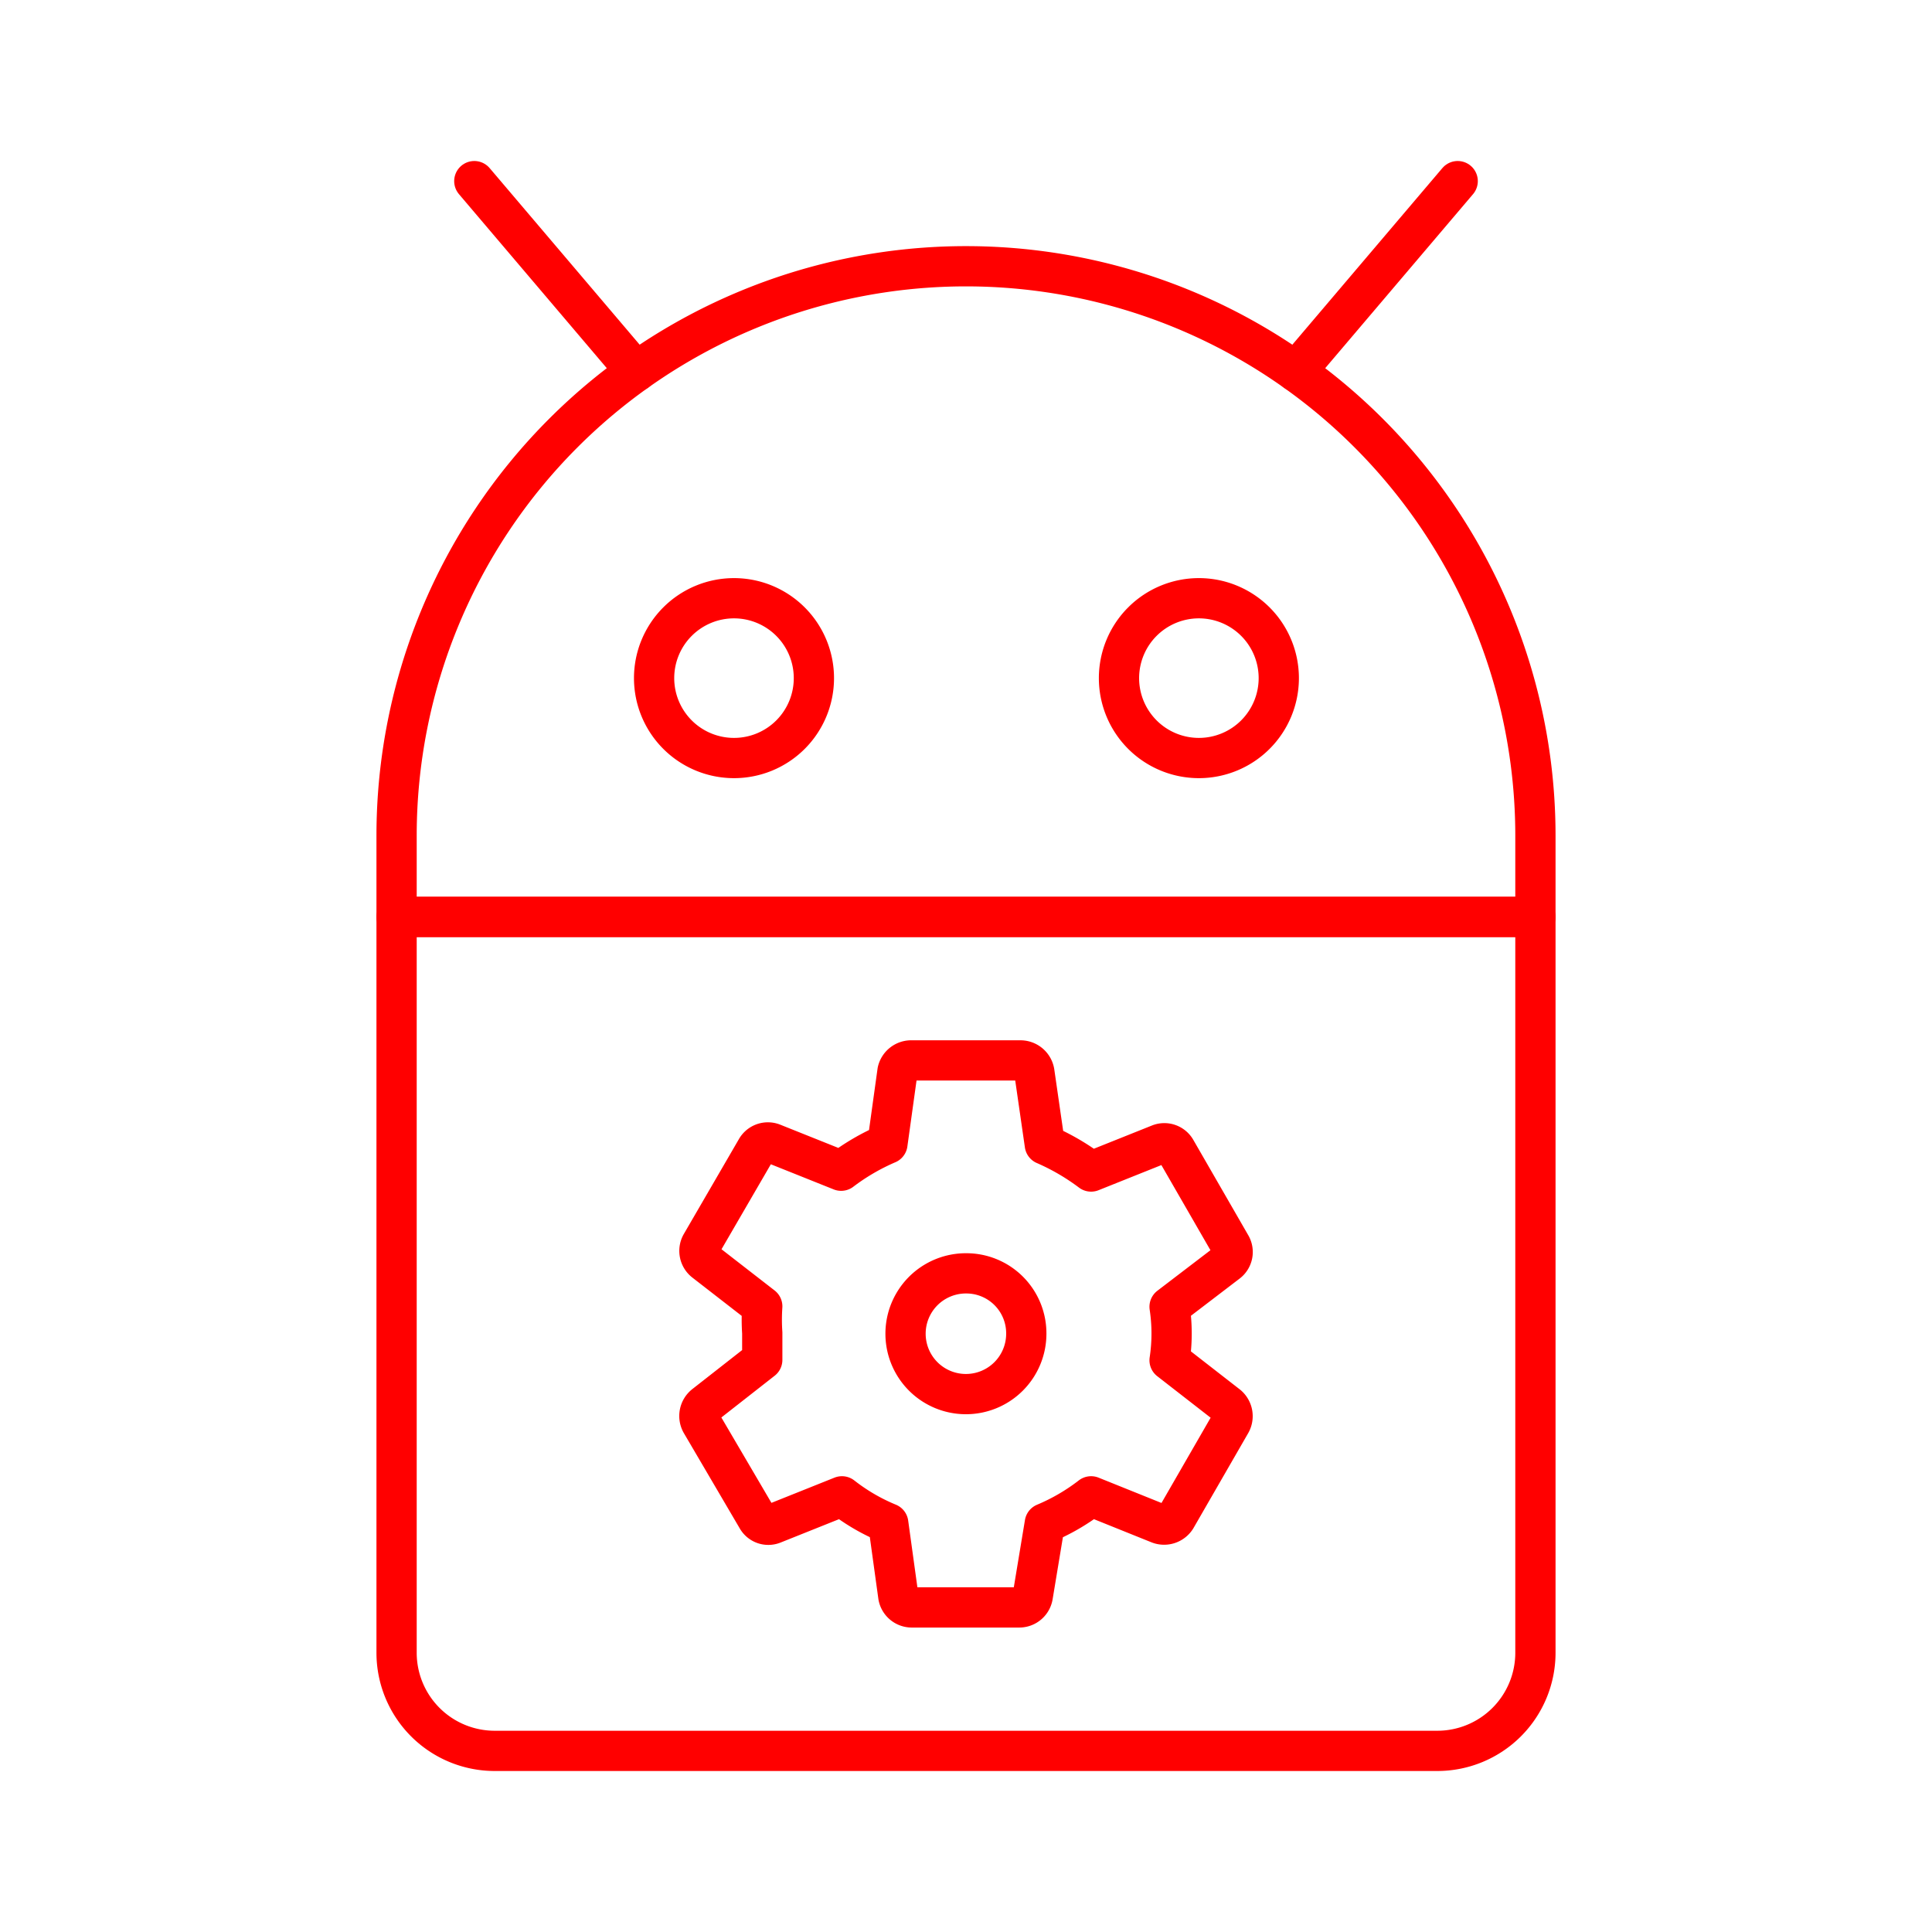 <svg xmlns="http://www.w3.org/2000/svg" viewBox="0 0 48 48"><defs><style>.a{fill:none;stroke:#ff0000;stroke-linecap:round;stroke-linejoin:round;}</style></defs><path class="a" d="M18.236,18.833a1.985,1.985,0,1,1,1.985-1.985A1.984,1.984,0,0,1,18.236,18.833Z"/><path class="a" d="M29.787,18.833a1.985,1.985,0,1,1,1.984-1.985A1.985,1.985,0,0,1,29.787,18.833Z"/><path class="a" d="M24,6.615h0a14.147,14.147,0,0,1,14.147,14.147v2.019a0,0,0,0,1,0,0H9.853a0,0,0,0,1,0,0V20.762A14.147,14.147,0,0,1,24,6.615Z"/><line class="a" x1="11.784" y1="4.5" x2="15.803" y2="9.231"/><line class="a" x1="36.216" y1="4.5" x2="32.197" y2="9.231"/><path class="a" d="M9.853,22.781H38.147a0,0,0,0,1,0,0V41.062A2.438,2.438,0,0,1,35.71,43.5H12.29A2.438,2.438,0,0,1,9.853,41.062V22.781A0,0,0,0,1,9.853,22.781Z"/><path class="a" d="M29.058,33.796a4.447,4.447,0,0,0,0-1.33l1.44-1.1a.33.33,0,0,0,.08-.43l-1.36-2.36a.33.33,0,0,0-.41-.15l-1.7.68a5.68,5.68,0,0,0-1.15-.67l-.26-1.8a.35.35,0,0,0-.34-.29h-2.7a.35.35,0,0,0-.36.27l-.25,1.8a5.483,5.483,0,0,0-1.15.67l-1.7-.68a.33.33,0,0,0-.41.15l-1.37,2.36a.34.34,0,0,0,.09.43l1.43,1.11a4.844,4.844,0,0,0,0,.66v.67l-1.43,1.12a.35.35,0,0,0-.09.44l1.39,2.37a.32.32,0,0,0,.41.14l1.7-.68a4.881,4.881,0,0,0,1.15.67l.25,1.81a.34.34,0,0,0,.34.28h2.66a.34.34,0,0,0,.34-.28l.3-1.81a5.094,5.094,0,0,0,1.15-.67l1.69.68a.35.35,0,0,0,.42-.14l1.36-2.36a.35.35,0,0,0-.08-.44Zm-5.06.84a1.5,1.5,0,1,1,0-3h.01a1.49,1.49,0,0,1,1.49,1.49l0,.01A1.5,1.5,0,0,1,23.998,34.636Z"/></svg>